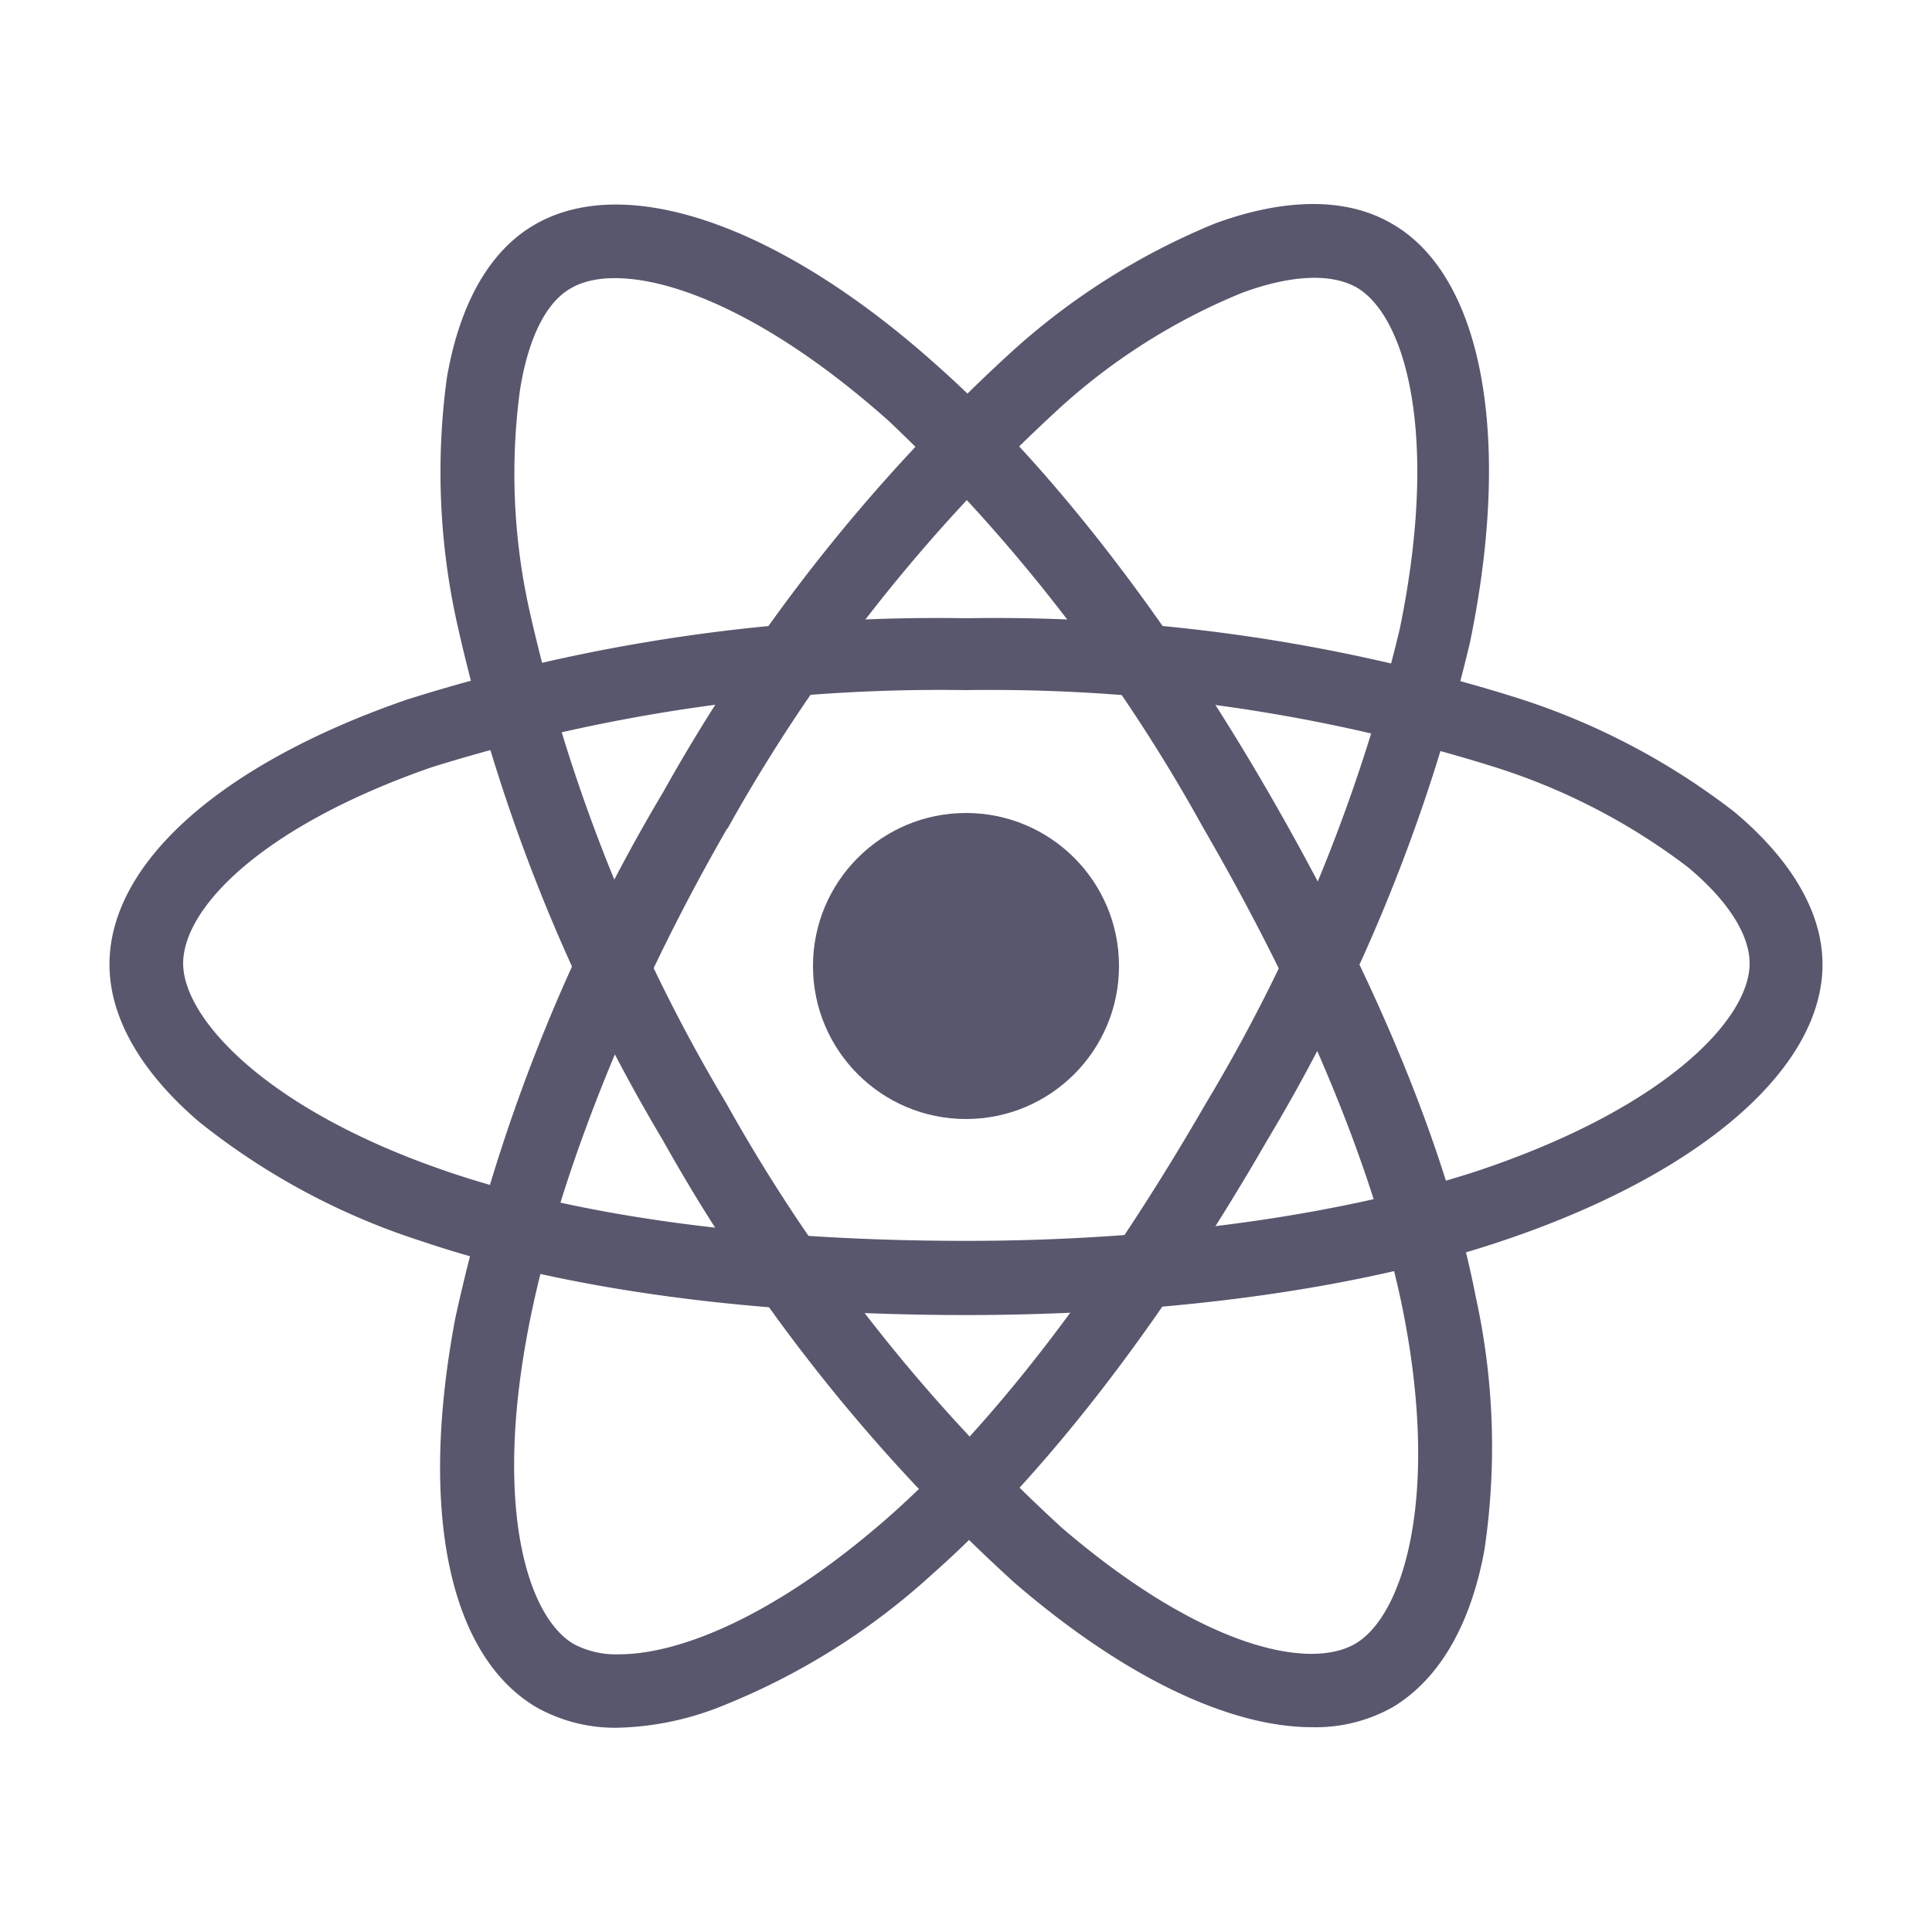 <svg id="Layer_1" data-name="Layer 1" xmlns="http://www.w3.org/2000/svg" viewBox="0 0 75 75"><defs><style>.cls-1{fill:#59576d;}</style></defs><circle class="cls-1" cx="37.5" cy="37.5" r="5.94"/><path class="cls-1" d="M37.51,51.05c-8.34,0-15.63-1-21.09-2.85a27,27,0,0,1-8.69-4.65c-2.27-1.94-3.48-4.06-3.48-6.11,0-3.93,4.31-7.78,11.54-10.28A68.43,68.43,0,0,1,37.5,24,67.64,67.64,0,0,1,58.92,27.1a27.23,27.23,0,0,1,8.41,4.42c2.23,1.87,3.42,3.92,3.42,5.92,0,4.08-4.82,8.21-12.58,10.78C52.67,50.05,45.34,51.05,37.51,51.05Zm0-24.26a66.4,66.4,0,0,0-20.77,3c-6.65,2.32-9.63,5.49-9.63,7.61s3.2,5.67,10.23,8.07c5.16,1.77,12.15,2.7,20.17,2.7,7.53,0,14.55-1,19.77-2.69,7.3-2.42,10.64-5.89,10.64-8.08,0-1.12-.85-2.45-2.4-3.74A24.56,24.56,0,0,0,58,29.77,65.46,65.46,0,0,0,37.51,26.79Z"/><path class="cls-1" d="M24,67.07a6.24,6.24,0,0,1-3.17-.79c-3.4-2-4.58-7.62-3.15-15.13a68.38,68.38,0,0,1,8.07-20.41,68.2,68.2,0,0,1,13.43-17,26.89,26.89,0,0,1,8-5.07c2.74-1,5.1-1,6.83,0,3.54,2,4.71,8.28,3.05,16.29a68.33,68.33,0,0,1-7.87,19.31c-4.16,7.22-8.66,13-13,16.84a26.84,26.84,0,0,1-8.37,5.2A11.52,11.52,0,0,1,24,67.07Zm3-35.62,1.23.71c-3.82,6.63-6.65,13.74-7.74,19.52-1.31,6.92,0,11.09,1.78,12.14a3.5,3.5,0,0,0,1.76.4c2.36,0,6.06-1.49,10.35-5.23,4.1-3.58,8.4-9.17,12.41-16.12a65.29,65.29,0,0,0,7.55-18.46c1.55-7.54.22-12.16-1.69-13.26-1-.55-2.54-.48-4.44.22a24,24,0,0,0-7.15,4.54A65.3,65.3,0,0,0,28.24,32.17Z"/><path class="cls-1" d="M50.94,67.05c-3.21,0-7.3-1.94-11.56-5.61A68.19,68.19,0,0,1,25.73,44.26h0a68.27,68.27,0,0,1-8-20.12,27.11,27.11,0,0,1-.38-9.49c.5-2.88,1.67-4.93,3.41-5.93,3.53-2.05,9.53,0,15.64,5.49,4.33,3.84,8.87,9.69,12.79,16.46,4.18,7.22,7,14,8.1,19.68a27.09,27.09,0,0,1,.33,9.85c-.55,2.95-1.78,5-3.55,6.07A6.1,6.1,0,0,1,50.94,67.05ZM28.2,42.84a66,66,0,0,0,13,16.45c5.34,4.59,9.57,5.59,11.41,4.52s3.3-5.61,1.86-12.9c-1.07-5.35-3.75-11.86-7.78-18.81A65.2,65.2,0,0,0,34.5,16.34c-5.75-5.12-10.41-6.26-12.32-5.16-1,.55-1.69,2-2,4a24.4,24.4,0,0,0,.36,8.46A65.23,65.23,0,0,0,28.2,42.84Z"/></svg>